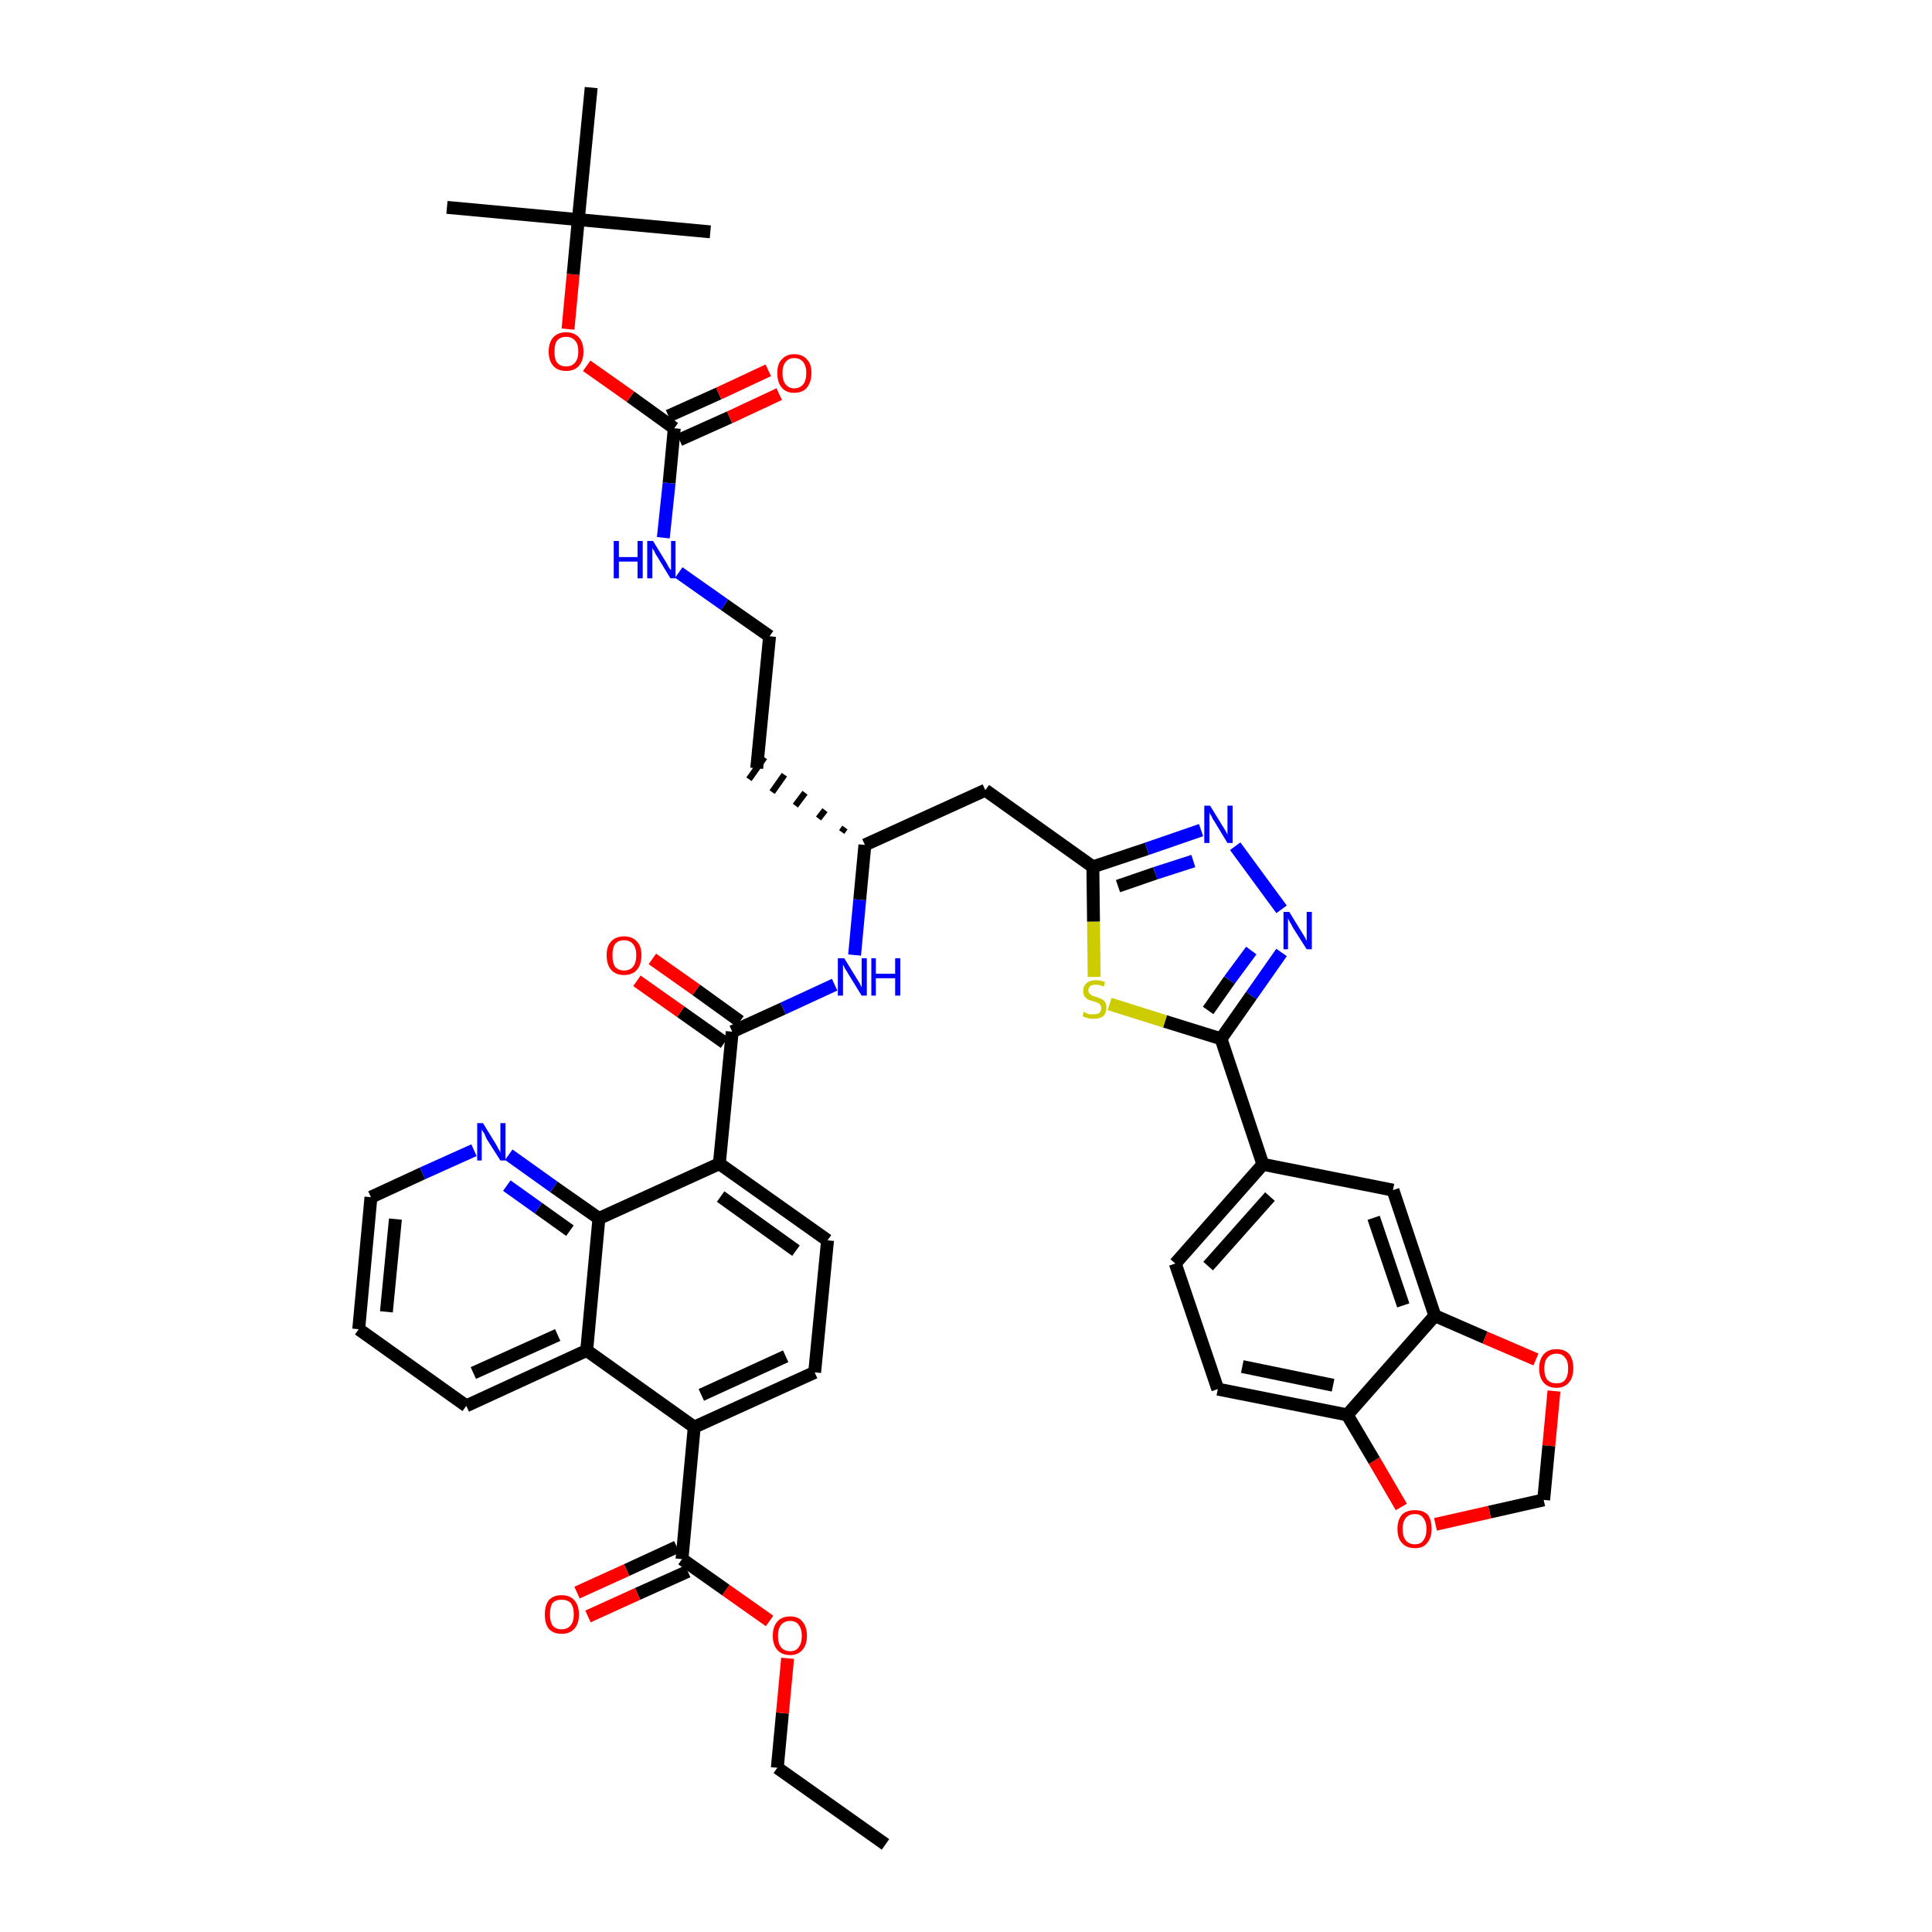 <?xml version='1.0' encoding='iso-8859-1'?>
<svg version='1.1' baseProfile='full'
              xmlns='http://www.w3.org/2000/svg'
                      xmlns:rdkit='http://www.rdkit.org/xml'
                      xmlns:xlink='http://www.w3.org/1999/xlink'
                  xml:space='preserve'
width='300px' height='300px' viewBox='0 0 300 300'>
<!-- END OF HEADER -->
<path class='bond-0 atom-0 atom-1' d='M 137.5,286.4 L 120.7,274.5' style='fill:none;fill-rule:evenodd;stroke:#000000;stroke-width:2.0px;stroke-linecap:butt;stroke-linejoin:miter;stroke-opacity:1' />
<path class='bond-1 atom-1 atom-2' d='M 120.7,274.5 L 121.5,266.0' style='fill:none;fill-rule:evenodd;stroke:#000000;stroke-width:2.0px;stroke-linecap:butt;stroke-linejoin:miter;stroke-opacity:1' />
<path class='bond-1 atom-1 atom-2' d='M 121.5,266.0 L 122.3,257.5' style='fill:none;fill-rule:evenodd;stroke:#FF0000;stroke-width:2.0px;stroke-linecap:butt;stroke-linejoin:miter;stroke-opacity:1' />
<path class='bond-2 atom-2 atom-3' d='M 119.5,251.7 L 112.7,246.9' style='fill:none;fill-rule:evenodd;stroke:#FF0000;stroke-width:2.0px;stroke-linecap:butt;stroke-linejoin:miter;stroke-opacity:1' />
<path class='bond-2 atom-2 atom-3' d='M 112.7,246.9 L 105.9,242.1' style='fill:none;fill-rule:evenodd;stroke:#000000;stroke-width:2.0px;stroke-linecap:butt;stroke-linejoin:miter;stroke-opacity:1' />
<path class='bond-3 atom-3 atom-4' d='M 105.1,240.2 L 97.3,243.8' style='fill:none;fill-rule:evenodd;stroke:#000000;stroke-width:2.0px;stroke-linecap:butt;stroke-linejoin:miter;stroke-opacity:1' />
<path class='bond-3 atom-3 atom-4' d='M 97.3,243.8 L 89.6,247.3' style='fill:none;fill-rule:evenodd;stroke:#FF0000;stroke-width:2.0px;stroke-linecap:butt;stroke-linejoin:miter;stroke-opacity:1' />
<path class='bond-3 atom-3 atom-4' d='M 106.8,244.0 L 99.0,247.5' style='fill:none;fill-rule:evenodd;stroke:#000000;stroke-width:2.0px;stroke-linecap:butt;stroke-linejoin:miter;stroke-opacity:1' />
<path class='bond-3 atom-3 atom-4' d='M 99.0,247.5 L 91.3,251.0' style='fill:none;fill-rule:evenodd;stroke:#FF0000;stroke-width:2.0px;stroke-linecap:butt;stroke-linejoin:miter;stroke-opacity:1' />
<path class='bond-4 atom-3 atom-5' d='M 105.9,242.1 L 107.8,221.6' style='fill:none;fill-rule:evenodd;stroke:#000000;stroke-width:2.0px;stroke-linecap:butt;stroke-linejoin:miter;stroke-opacity:1' />
<path class='bond-5 atom-5 atom-6' d='M 107.8,221.6 L 126.5,213.1' style='fill:none;fill-rule:evenodd;stroke:#000000;stroke-width:2.0px;stroke-linecap:butt;stroke-linejoin:miter;stroke-opacity:1' />
<path class='bond-5 atom-5 atom-6' d='M 108.9,216.6 L 122.0,210.6' style='fill:none;fill-rule:evenodd;stroke:#000000;stroke-width:2.0px;stroke-linecap:butt;stroke-linejoin:miter;stroke-opacity:1' />
<path class='bond-43 atom-43 atom-5' d='M 91.1,209.7 L 107.8,221.6' style='fill:none;fill-rule:evenodd;stroke:#000000;stroke-width:2.0px;stroke-linecap:butt;stroke-linejoin:miter;stroke-opacity:1' />
<path class='bond-6 atom-6 atom-7' d='M 126.5,213.1 L 128.5,192.6' style='fill:none;fill-rule:evenodd;stroke:#000000;stroke-width:2.0px;stroke-linecap:butt;stroke-linejoin:miter;stroke-opacity:1' />
<path class='bond-7 atom-7 atom-8' d='M 128.5,192.6 L 111.7,180.7' style='fill:none;fill-rule:evenodd;stroke:#000000;stroke-width:2.0px;stroke-linecap:butt;stroke-linejoin:miter;stroke-opacity:1' />
<path class='bond-7 atom-7 atom-8' d='M 123.6,194.2 L 111.9,185.8' style='fill:none;fill-rule:evenodd;stroke:#000000;stroke-width:2.0px;stroke-linecap:butt;stroke-linejoin:miter;stroke-opacity:1' />
<path class='bond-8 atom-8 atom-9' d='M 111.7,180.7 L 113.7,160.2' style='fill:none;fill-rule:evenodd;stroke:#000000;stroke-width:2.0px;stroke-linecap:butt;stroke-linejoin:miter;stroke-opacity:1' />
<path class='bond-37 atom-8 atom-38' d='M 111.7,180.7 L 93.0,189.2' style='fill:none;fill-rule:evenodd;stroke:#000000;stroke-width:2.0px;stroke-linecap:butt;stroke-linejoin:miter;stroke-opacity:1' />
<path class='bond-9 atom-9 atom-10' d='M 114.9,158.6 L 108.1,153.7' style='fill:none;fill-rule:evenodd;stroke:#000000;stroke-width:2.0px;stroke-linecap:butt;stroke-linejoin:miter;stroke-opacity:1' />
<path class='bond-9 atom-9 atom-10' d='M 108.1,153.7 L 101.3,148.9' style='fill:none;fill-rule:evenodd;stroke:#FF0000;stroke-width:2.0px;stroke-linecap:butt;stroke-linejoin:miter;stroke-opacity:1' />
<path class='bond-9 atom-9 atom-10' d='M 112.5,161.9 L 105.7,157.1' style='fill:none;fill-rule:evenodd;stroke:#000000;stroke-width:2.0px;stroke-linecap:butt;stroke-linejoin:miter;stroke-opacity:1' />
<path class='bond-9 atom-9 atom-10' d='M 105.7,157.1 L 98.9,152.3' style='fill:none;fill-rule:evenodd;stroke:#FF0000;stroke-width:2.0px;stroke-linecap:butt;stroke-linejoin:miter;stroke-opacity:1' />
<path class='bond-10 atom-9 atom-11' d='M 113.7,160.2 L 121.6,156.6' style='fill:none;fill-rule:evenodd;stroke:#000000;stroke-width:2.0px;stroke-linecap:butt;stroke-linejoin:miter;stroke-opacity:1' />
<path class='bond-10 atom-9 atom-11' d='M 121.6,156.6 L 129.6,152.9' style='fill:none;fill-rule:evenodd;stroke:#0000FF;stroke-width:2.0px;stroke-linecap:butt;stroke-linejoin:miter;stroke-opacity:1' />
<path class='bond-11 atom-11 atom-12' d='M 132.7,148.3 L 133.5,139.7' style='fill:none;fill-rule:evenodd;stroke:#0000FF;stroke-width:2.0px;stroke-linecap:butt;stroke-linejoin:miter;stroke-opacity:1' />
<path class='bond-11 atom-11 atom-12' d='M 133.5,139.7 L 134.3,131.2' style='fill:none;fill-rule:evenodd;stroke:#000000;stroke-width:2.0px;stroke-linecap:butt;stroke-linejoin:miter;stroke-opacity:1' />
<path class='bond-12 atom-12 atom-13' d='M 131.2,128.5 L 130.7,129.2' style='fill:none;fill-rule:evenodd;stroke:#000000;stroke-width:1.0px;stroke-linecap:butt;stroke-linejoin:miter;stroke-opacity:1' />
<path class='bond-12 atom-12 atom-13' d='M 128.1,125.8 L 127.1,127.1' style='fill:none;fill-rule:evenodd;stroke:#000000;stroke-width:1.0px;stroke-linecap:butt;stroke-linejoin:miter;stroke-opacity:1' />
<path class='bond-12 atom-12 atom-13' d='M 125.0,123.1 L 123.5,125.1' style='fill:none;fill-rule:evenodd;stroke:#000000;stroke-width:1.0px;stroke-linecap:butt;stroke-linejoin:miter;stroke-opacity:1' />
<path class='bond-12 atom-12 atom-13' d='M 121.8,120.3 L 119.9,123.0' style='fill:none;fill-rule:evenodd;stroke:#000000;stroke-width:1.0px;stroke-linecap:butt;stroke-linejoin:miter;stroke-opacity:1' />
<path class='bond-12 atom-12 atom-13' d='M 118.7,117.6 L 116.3,121.0' style='fill:none;fill-rule:evenodd;stroke:#000000;stroke-width:1.0px;stroke-linecap:butt;stroke-linejoin:miter;stroke-opacity:1' />
<path class='bond-22 atom-12 atom-23' d='M 134.3,131.2 L 153.0,122.7' style='fill:none;fill-rule:evenodd;stroke:#000000;stroke-width:2.0px;stroke-linecap:butt;stroke-linejoin:miter;stroke-opacity:1' />
<path class='bond-13 atom-13 atom-14' d='M 117.5,119.3 L 119.5,98.8' style='fill:none;fill-rule:evenodd;stroke:#000000;stroke-width:2.0px;stroke-linecap:butt;stroke-linejoin:miter;stroke-opacity:1' />
<path class='bond-14 atom-14 atom-15' d='M 119.5,98.8 L 112.5,93.9' style='fill:none;fill-rule:evenodd;stroke:#000000;stroke-width:2.0px;stroke-linecap:butt;stroke-linejoin:miter;stroke-opacity:1' />
<path class='bond-14 atom-14 atom-15' d='M 112.5,93.9 L 105.4,88.9' style='fill:none;fill-rule:evenodd;stroke:#0000FF;stroke-width:2.0px;stroke-linecap:butt;stroke-linejoin:miter;stroke-opacity:1' />
<path class='bond-15 atom-15 atom-16' d='M 103.0,83.5 L 103.9,75.0' style='fill:none;fill-rule:evenodd;stroke:#0000FF;stroke-width:2.0px;stroke-linecap:butt;stroke-linejoin:miter;stroke-opacity:1' />
<path class='bond-15 atom-15 atom-16' d='M 103.9,75.0 L 104.7,66.5' style='fill:none;fill-rule:evenodd;stroke:#000000;stroke-width:2.0px;stroke-linecap:butt;stroke-linejoin:miter;stroke-opacity:1' />
<path class='bond-16 atom-16 atom-17' d='M 105.5,68.3 L 113.3,64.8' style='fill:none;fill-rule:evenodd;stroke:#000000;stroke-width:2.0px;stroke-linecap:butt;stroke-linejoin:miter;stroke-opacity:1' />
<path class='bond-16 atom-16 atom-17' d='M 113.3,64.8 L 121.0,61.2' style='fill:none;fill-rule:evenodd;stroke:#FF0000;stroke-width:2.0px;stroke-linecap:butt;stroke-linejoin:miter;stroke-opacity:1' />
<path class='bond-16 atom-16 atom-17' d='M 103.8,64.6 L 111.6,61.1' style='fill:none;fill-rule:evenodd;stroke:#000000;stroke-width:2.0px;stroke-linecap:butt;stroke-linejoin:miter;stroke-opacity:1' />
<path class='bond-16 atom-16 atom-17' d='M 111.6,61.1 L 119.3,57.5' style='fill:none;fill-rule:evenodd;stroke:#FF0000;stroke-width:2.0px;stroke-linecap:butt;stroke-linejoin:miter;stroke-opacity:1' />
<path class='bond-17 atom-16 atom-18' d='M 104.7,66.5 L 97.9,61.6' style='fill:none;fill-rule:evenodd;stroke:#000000;stroke-width:2.0px;stroke-linecap:butt;stroke-linejoin:miter;stroke-opacity:1' />
<path class='bond-17 atom-16 atom-18' d='M 97.9,61.6 L 91.1,56.8' style='fill:none;fill-rule:evenodd;stroke:#FF0000;stroke-width:2.0px;stroke-linecap:butt;stroke-linejoin:miter;stroke-opacity:1' />
<path class='bond-18 atom-18 atom-19' d='M 88.2,51.1 L 89.0,42.6' style='fill:none;fill-rule:evenodd;stroke:#FF0000;stroke-width:2.0px;stroke-linecap:butt;stroke-linejoin:miter;stroke-opacity:1' />
<path class='bond-18 atom-18 atom-19' d='M 89.0,42.6 L 89.8,34.1' style='fill:none;fill-rule:evenodd;stroke:#000000;stroke-width:2.0px;stroke-linecap:butt;stroke-linejoin:miter;stroke-opacity:1' />
<path class='bond-19 atom-19 atom-20' d='M 89.8,34.1 L 69.4,32.2' style='fill:none;fill-rule:evenodd;stroke:#000000;stroke-width:2.0px;stroke-linecap:butt;stroke-linejoin:miter;stroke-opacity:1' />
<path class='bond-20 atom-19 atom-21' d='M 89.8,34.1 L 110.3,36.0' style='fill:none;fill-rule:evenodd;stroke:#000000;stroke-width:2.0px;stroke-linecap:butt;stroke-linejoin:miter;stroke-opacity:1' />
<path class='bond-21 atom-19 atom-22' d='M 89.8,34.1 L 91.8,13.6' style='fill:none;fill-rule:evenodd;stroke:#000000;stroke-width:2.0px;stroke-linecap:butt;stroke-linejoin:miter;stroke-opacity:1' />
<path class='bond-23 atom-23 atom-24' d='M 153.0,122.7 L 169.7,134.6' style='fill:none;fill-rule:evenodd;stroke:#000000;stroke-width:2.0px;stroke-linecap:butt;stroke-linejoin:miter;stroke-opacity:1' />
<path class='bond-24 atom-24 atom-25' d='M 169.7,134.6 L 178.1,131.8' style='fill:none;fill-rule:evenodd;stroke:#000000;stroke-width:2.0px;stroke-linecap:butt;stroke-linejoin:miter;stroke-opacity:1' />
<path class='bond-24 atom-24 atom-25' d='M 178.1,131.8 L 186.5,128.9' style='fill:none;fill-rule:evenodd;stroke:#0000FF;stroke-width:2.0px;stroke-linecap:butt;stroke-linejoin:miter;stroke-opacity:1' />
<path class='bond-24 atom-24 atom-25' d='M 173.6,137.6 L 179.4,135.6' style='fill:none;fill-rule:evenodd;stroke:#000000;stroke-width:2.0px;stroke-linecap:butt;stroke-linejoin:miter;stroke-opacity:1' />
<path class='bond-24 atom-24 atom-25' d='M 179.4,135.6 L 185.3,133.7' style='fill:none;fill-rule:evenodd;stroke:#0000FF;stroke-width:2.0px;stroke-linecap:butt;stroke-linejoin:miter;stroke-opacity:1' />
<path class='bond-44 atom-37 atom-24' d='M 169.9,151.7 L 169.8,143.1' style='fill:none;fill-rule:evenodd;stroke:#CCCC00;stroke-width:2.0px;stroke-linecap:butt;stroke-linejoin:miter;stroke-opacity:1' />
<path class='bond-44 atom-37 atom-24' d='M 169.8,143.1 L 169.7,134.6' style='fill:none;fill-rule:evenodd;stroke:#000000;stroke-width:2.0px;stroke-linecap:butt;stroke-linejoin:miter;stroke-opacity:1' />
<path class='bond-25 atom-25 atom-26' d='M 191.8,131.4 L 199.0,141.2' style='fill:none;fill-rule:evenodd;stroke:#0000FF;stroke-width:2.0px;stroke-linecap:butt;stroke-linejoin:miter;stroke-opacity:1' />
<path class='bond-26 atom-26 atom-27' d='M 199.0,147.9 L 194.3,154.6' style='fill:none;fill-rule:evenodd;stroke:#0000FF;stroke-width:2.0px;stroke-linecap:butt;stroke-linejoin:miter;stroke-opacity:1' />
<path class='bond-26 atom-26 atom-27' d='M 194.3,154.6 L 189.6,161.3' style='fill:none;fill-rule:evenodd;stroke:#000000;stroke-width:2.0px;stroke-linecap:butt;stroke-linejoin:miter;stroke-opacity:1' />
<path class='bond-26 atom-26 atom-27' d='M 194.3,147.6 L 190.9,152.2' style='fill:none;fill-rule:evenodd;stroke:#0000FF;stroke-width:2.0px;stroke-linecap:butt;stroke-linejoin:miter;stroke-opacity:1' />
<path class='bond-26 atom-26 atom-27' d='M 190.9,152.2 L 187.6,156.9' style='fill:none;fill-rule:evenodd;stroke:#000000;stroke-width:2.0px;stroke-linecap:butt;stroke-linejoin:miter;stroke-opacity:1' />
<path class='bond-27 atom-27 atom-28' d='M 189.6,161.3 L 196.1,180.8' style='fill:none;fill-rule:evenodd;stroke:#000000;stroke-width:2.0px;stroke-linecap:butt;stroke-linejoin:miter;stroke-opacity:1' />
<path class='bond-36 atom-27 atom-37' d='M 189.6,161.3 L 180.9,158.6' style='fill:none;fill-rule:evenodd;stroke:#000000;stroke-width:2.0px;stroke-linecap:butt;stroke-linejoin:miter;stroke-opacity:1' />
<path class='bond-36 atom-27 atom-37' d='M 180.9,158.6 L 172.3,155.9' style='fill:none;fill-rule:evenodd;stroke:#CCCC00;stroke-width:2.0px;stroke-linecap:butt;stroke-linejoin:miter;stroke-opacity:1' />
<path class='bond-28 atom-28 atom-29' d='M 196.1,180.8 L 182.5,196.2' style='fill:none;fill-rule:evenodd;stroke:#000000;stroke-width:2.0px;stroke-linecap:butt;stroke-linejoin:miter;stroke-opacity:1' />
<path class='bond-28 atom-28 atom-29' d='M 197.2,185.8 L 187.6,196.6' style='fill:none;fill-rule:evenodd;stroke:#000000;stroke-width:2.0px;stroke-linecap:butt;stroke-linejoin:miter;stroke-opacity:1' />
<path class='bond-46 atom-33 atom-28' d='M 216.3,184.8 L 196.1,180.8' style='fill:none;fill-rule:evenodd;stroke:#000000;stroke-width:2.0px;stroke-linecap:butt;stroke-linejoin:miter;stroke-opacity:1' />
<path class='bond-29 atom-29 atom-30' d='M 182.5,196.2 L 189.1,215.7' style='fill:none;fill-rule:evenodd;stroke:#000000;stroke-width:2.0px;stroke-linecap:butt;stroke-linejoin:miter;stroke-opacity:1' />
<path class='bond-30 atom-30 atom-31' d='M 189.1,215.7 L 209.2,219.7' style='fill:none;fill-rule:evenodd;stroke:#000000;stroke-width:2.0px;stroke-linecap:butt;stroke-linejoin:miter;stroke-opacity:1' />
<path class='bond-30 atom-30 atom-31' d='M 192.9,212.2 L 207.0,215.1' style='fill:none;fill-rule:evenodd;stroke:#000000;stroke-width:2.0px;stroke-linecap:butt;stroke-linejoin:miter;stroke-opacity:1' />
<path class='bond-31 atom-31 atom-32' d='M 209.2,219.7 L 222.8,204.3' style='fill:none;fill-rule:evenodd;stroke:#000000;stroke-width:2.0px;stroke-linecap:butt;stroke-linejoin:miter;stroke-opacity:1' />
<path class='bond-47 atom-36 atom-31' d='M 217.6,234.0 L 213.4,226.8' style='fill:none;fill-rule:evenodd;stroke:#FF0000;stroke-width:2.0px;stroke-linecap:butt;stroke-linejoin:miter;stroke-opacity:1' />
<path class='bond-47 atom-36 atom-31' d='M 213.4,226.8 L 209.2,219.7' style='fill:none;fill-rule:evenodd;stroke:#000000;stroke-width:2.0px;stroke-linecap:butt;stroke-linejoin:miter;stroke-opacity:1' />
<path class='bond-32 atom-32 atom-33' d='M 222.8,204.3 L 216.3,184.8' style='fill:none;fill-rule:evenodd;stroke:#000000;stroke-width:2.0px;stroke-linecap:butt;stroke-linejoin:miter;stroke-opacity:1' />
<path class='bond-32 atom-32 atom-33' d='M 217.9,202.7 L 213.3,189.1' style='fill:none;fill-rule:evenodd;stroke:#000000;stroke-width:2.0px;stroke-linecap:butt;stroke-linejoin:miter;stroke-opacity:1' />
<path class='bond-33 atom-32 atom-34' d='M 222.8,204.3 L 230.6,207.7' style='fill:none;fill-rule:evenodd;stroke:#000000;stroke-width:2.0px;stroke-linecap:butt;stroke-linejoin:miter;stroke-opacity:1' />
<path class='bond-33 atom-32 atom-34' d='M 230.6,207.7 L 238.5,211.1' style='fill:none;fill-rule:evenodd;stroke:#FF0000;stroke-width:2.0px;stroke-linecap:butt;stroke-linejoin:miter;stroke-opacity:1' />
<path class='bond-34 atom-34 atom-35' d='M 241.3,216.0 L 240.5,224.5' style='fill:none;fill-rule:evenodd;stroke:#FF0000;stroke-width:2.0px;stroke-linecap:butt;stroke-linejoin:miter;stroke-opacity:1' />
<path class='bond-34 atom-34 atom-35' d='M 240.5,224.5 L 239.7,232.9' style='fill:none;fill-rule:evenodd;stroke:#000000;stroke-width:2.0px;stroke-linecap:butt;stroke-linejoin:miter;stroke-opacity:1' />
<path class='bond-35 atom-35 atom-36' d='M 239.7,232.9 L 231.3,234.8' style='fill:none;fill-rule:evenodd;stroke:#000000;stroke-width:2.0px;stroke-linecap:butt;stroke-linejoin:miter;stroke-opacity:1' />
<path class='bond-35 atom-35 atom-36' d='M 231.3,234.8 L 222.9,236.7' style='fill:none;fill-rule:evenodd;stroke:#FF0000;stroke-width:2.0px;stroke-linecap:butt;stroke-linejoin:miter;stroke-opacity:1' />
<path class='bond-38 atom-38 atom-39' d='M 93.0,189.2 L 86.0,184.3' style='fill:none;fill-rule:evenodd;stroke:#000000;stroke-width:2.0px;stroke-linecap:butt;stroke-linejoin:miter;stroke-opacity:1' />
<path class='bond-38 atom-38 atom-39' d='M 86.0,184.3 L 79.0,179.3' style='fill:none;fill-rule:evenodd;stroke:#0000FF;stroke-width:2.0px;stroke-linecap:butt;stroke-linejoin:miter;stroke-opacity:1' />
<path class='bond-38 atom-38 atom-39' d='M 88.5,191.1 L 83.6,187.6' style='fill:none;fill-rule:evenodd;stroke:#000000;stroke-width:2.0px;stroke-linecap:butt;stroke-linejoin:miter;stroke-opacity:1' />
<path class='bond-38 atom-38 atom-39' d='M 83.6,187.6 L 78.7,184.1' style='fill:none;fill-rule:evenodd;stroke:#0000FF;stroke-width:2.0px;stroke-linecap:butt;stroke-linejoin:miter;stroke-opacity:1' />
<path class='bond-45 atom-43 atom-38' d='M 91.1,209.7 L 93.0,189.2' style='fill:none;fill-rule:evenodd;stroke:#000000;stroke-width:2.0px;stroke-linecap:butt;stroke-linejoin:miter;stroke-opacity:1' />
<path class='bond-39 atom-39 atom-40' d='M 73.6,178.6 L 65.6,182.2' style='fill:none;fill-rule:evenodd;stroke:#0000FF;stroke-width:2.0px;stroke-linecap:butt;stroke-linejoin:miter;stroke-opacity:1' />
<path class='bond-39 atom-39 atom-40' d='M 65.6,182.2 L 57.6,185.9' style='fill:none;fill-rule:evenodd;stroke:#000000;stroke-width:2.0px;stroke-linecap:butt;stroke-linejoin:miter;stroke-opacity:1' />
<path class='bond-40 atom-40 atom-41' d='M 57.6,185.9 L 55.7,206.4' style='fill:none;fill-rule:evenodd;stroke:#000000;stroke-width:2.0px;stroke-linecap:butt;stroke-linejoin:miter;stroke-opacity:1' />
<path class='bond-40 atom-40 atom-41' d='M 61.4,189.3 L 60.0,203.7' style='fill:none;fill-rule:evenodd;stroke:#000000;stroke-width:2.0px;stroke-linecap:butt;stroke-linejoin:miter;stroke-opacity:1' />
<path class='bond-41 atom-41 atom-42' d='M 55.7,206.4 L 72.4,218.3' style='fill:none;fill-rule:evenodd;stroke:#000000;stroke-width:2.0px;stroke-linecap:butt;stroke-linejoin:miter;stroke-opacity:1' />
<path class='bond-42 atom-42 atom-43' d='M 72.4,218.3 L 91.1,209.7' style='fill:none;fill-rule:evenodd;stroke:#000000;stroke-width:2.0px;stroke-linecap:butt;stroke-linejoin:miter;stroke-opacity:1' />
<path class='bond-42 atom-42 atom-43' d='M 73.5,213.2 L 86.6,207.3' style='fill:none;fill-rule:evenodd;stroke:#000000;stroke-width:2.0px;stroke-linecap:butt;stroke-linejoin:miter;stroke-opacity:1' />
<path  class='atom-2' d='M 120.0 254.0
Q 120.0 252.6, 120.7 251.8
Q 121.4 251.0, 122.7 251.0
Q 124.0 251.0, 124.6 251.8
Q 125.3 252.6, 125.3 254.0
Q 125.3 255.4, 124.6 256.2
Q 123.9 257.0, 122.7 257.0
Q 121.4 257.0, 120.7 256.2
Q 120.0 255.4, 120.0 254.0
M 122.7 256.4
Q 123.6 256.4, 124.0 255.8
Q 124.5 255.2, 124.5 254.0
Q 124.5 252.9, 124.0 252.3
Q 123.6 251.7, 122.7 251.7
Q 121.8 251.7, 121.3 252.3
Q 120.8 252.9, 120.8 254.0
Q 120.8 255.2, 121.3 255.8
Q 121.8 256.4, 122.7 256.4
' fill='#FF0000'/>
<path  class='atom-4' d='M 84.6 250.7
Q 84.6 249.3, 85.2 248.5
Q 85.9 247.7, 87.2 247.7
Q 88.5 247.7, 89.2 248.5
Q 89.9 249.3, 89.9 250.7
Q 89.9 252.1, 89.2 252.9
Q 88.5 253.7, 87.2 253.7
Q 85.9 253.7, 85.2 252.9
Q 84.6 252.1, 84.6 250.7
M 87.2 253.0
Q 88.1 253.0, 88.6 252.4
Q 89.1 251.8, 89.1 250.7
Q 89.1 249.5, 88.6 248.9
Q 88.1 248.4, 87.2 248.4
Q 86.3 248.4, 85.8 248.9
Q 85.4 249.5, 85.4 250.7
Q 85.4 251.8, 85.8 252.4
Q 86.3 253.0, 87.2 253.0
' fill='#FF0000'/>
<path  class='atom-10' d='M 94.2 148.3
Q 94.2 146.9, 94.9 146.2
Q 95.6 145.4, 96.9 145.4
Q 98.2 145.4, 98.9 146.2
Q 99.6 146.9, 99.6 148.3
Q 99.6 149.8, 98.9 150.6
Q 98.2 151.4, 96.9 151.4
Q 95.6 151.4, 94.9 150.6
Q 94.2 149.8, 94.2 148.3
M 96.9 150.7
Q 97.8 150.7, 98.3 150.1
Q 98.8 149.5, 98.8 148.3
Q 98.8 147.2, 98.3 146.6
Q 97.8 146.0, 96.9 146.0
Q 96.0 146.0, 95.5 146.6
Q 95.1 147.2, 95.1 148.3
Q 95.1 149.5, 95.5 150.1
Q 96.0 150.7, 96.9 150.7
' fill='#FF0000'/>
<path  class='atom-11' d='M 131.1 148.8
L 133.0 151.9
Q 133.2 152.2, 133.5 152.7
Q 133.8 153.3, 133.8 153.3
L 133.8 148.8
L 134.6 148.8
L 134.6 154.6
L 133.8 154.6
L 131.7 151.2
Q 131.5 150.8, 131.2 150.4
Q 131.0 149.9, 130.9 149.8
L 130.9 154.6
L 130.1 154.6
L 130.1 148.8
L 131.1 148.8
' fill='#0000FF'/>
<path  class='atom-11' d='M 135.3 148.8
L 136.0 148.8
L 136.0 151.2
L 139.0 151.2
L 139.0 148.8
L 139.8 148.8
L 139.8 154.6
L 139.0 154.6
L 139.0 151.9
L 136.0 151.9
L 136.0 154.6
L 135.3 154.6
L 135.3 148.8
' fill='#0000FF'/>
<path  class='atom-15' d='M 95.3 84.0
L 96.1 84.0
L 96.1 86.5
L 99.0 86.5
L 99.0 84.0
L 99.8 84.0
L 99.8 89.8
L 99.0 89.8
L 99.0 87.2
L 96.1 87.2
L 96.1 89.8
L 95.3 89.8
L 95.3 84.0
' fill='#0000FF'/>
<path  class='atom-15' d='M 101.4 84.0
L 103.3 87.1
Q 103.5 87.4, 103.8 88.0
Q 104.1 88.5, 104.2 88.5
L 104.2 84.0
L 104.9 84.0
L 104.9 89.8
L 104.1 89.8
L 102.1 86.5
Q 101.8 86.1, 101.6 85.6
Q 101.3 85.2, 101.3 85.0
L 101.3 89.8
L 100.5 89.8
L 100.5 84.0
L 101.4 84.0
' fill='#0000FF'/>
<path  class='atom-17' d='M 120.7 57.9
Q 120.7 56.5, 121.4 55.8
Q 122.1 55.0, 123.3 55.0
Q 124.6 55.0, 125.3 55.8
Q 126.0 56.5, 126.0 57.9
Q 126.0 59.3, 125.3 60.2
Q 124.6 61.0, 123.3 61.0
Q 122.1 61.0, 121.4 60.2
Q 120.7 59.4, 120.7 57.9
M 123.3 60.3
Q 124.2 60.3, 124.7 59.7
Q 125.2 59.1, 125.2 57.9
Q 125.2 56.8, 124.7 56.2
Q 124.2 55.6, 123.3 55.6
Q 122.5 55.6, 122.0 56.2
Q 121.5 56.8, 121.5 57.9
Q 121.5 59.1, 122.0 59.7
Q 122.5 60.3, 123.3 60.3
' fill='#FF0000'/>
<path  class='atom-18' d='M 85.2 54.6
Q 85.2 53.2, 85.9 52.4
Q 86.6 51.6, 87.9 51.6
Q 89.2 51.6, 89.9 52.4
Q 90.6 53.2, 90.6 54.6
Q 90.6 56.0, 89.9 56.8
Q 89.2 57.6, 87.9 57.6
Q 86.6 57.6, 85.9 56.8
Q 85.2 56.0, 85.2 54.6
M 87.9 56.9
Q 88.8 56.9, 89.3 56.3
Q 89.8 55.7, 89.8 54.6
Q 89.8 53.4, 89.3 52.9
Q 88.8 52.3, 87.9 52.3
Q 87.0 52.3, 86.5 52.9
Q 86.1 53.4, 86.1 54.6
Q 86.1 55.8, 86.5 56.3
Q 87.0 56.9, 87.9 56.9
' fill='#FF0000'/>
<path  class='atom-25' d='M 187.9 125.1
L 189.8 128.2
Q 190.0 128.5, 190.3 129.0
Q 190.6 129.6, 190.6 129.6
L 190.6 125.1
L 191.4 125.1
L 191.4 130.9
L 190.6 130.9
L 188.6 127.6
Q 188.3 127.2, 188.1 126.7
Q 187.8 126.3, 187.8 126.1
L 187.8 130.9
L 187.0 130.9
L 187.0 125.1
L 187.9 125.1
' fill='#0000FF'/>
<path  class='atom-26' d='M 200.2 141.6
L 202.1 144.7
Q 202.3 145.0, 202.6 145.5
Q 202.9 146.1, 202.9 146.1
L 202.9 141.6
L 203.7 141.6
L 203.7 147.4
L 202.9 147.4
L 200.8 144.1
Q 200.6 143.7, 200.3 143.2
Q 200.1 142.8, 200.0 142.6
L 200.0 147.4
L 199.3 147.4
L 199.3 141.6
L 200.2 141.6
' fill='#0000FF'/>
<path  class='atom-34' d='M 239.0 212.5
Q 239.0 211.1, 239.7 210.3
Q 240.4 209.5, 241.7 209.5
Q 243.0 209.5, 243.7 210.3
Q 244.3 211.1, 244.3 212.5
Q 244.3 213.9, 243.6 214.7
Q 242.9 215.5, 241.7 215.5
Q 240.4 215.5, 239.7 214.7
Q 239.0 213.9, 239.0 212.5
M 241.7 214.8
Q 242.6 214.8, 243.0 214.3
Q 243.5 213.7, 243.5 212.5
Q 243.5 211.3, 243.0 210.8
Q 242.6 210.2, 241.7 210.2
Q 240.8 210.2, 240.3 210.8
Q 239.8 211.3, 239.8 212.5
Q 239.8 213.7, 240.3 214.3
Q 240.8 214.8, 241.7 214.8
' fill='#FF0000'/>
<path  class='atom-36' d='M 217.0 237.4
Q 217.0 236.0, 217.7 235.2
Q 218.4 234.5, 219.7 234.5
Q 221.0 234.5, 221.7 235.2
Q 222.3 236.0, 222.3 237.4
Q 222.3 238.8, 221.6 239.6
Q 221.0 240.4, 219.7 240.4
Q 218.4 240.4, 217.7 239.6
Q 217.0 238.9, 217.0 237.4
M 219.7 239.8
Q 220.6 239.8, 221.0 239.2
Q 221.5 238.6, 221.5 237.4
Q 221.5 236.3, 221.0 235.7
Q 220.6 235.1, 219.7 235.1
Q 218.8 235.1, 218.3 235.7
Q 217.8 236.3, 217.8 237.4
Q 217.8 238.6, 218.3 239.2
Q 218.8 239.8, 219.7 239.8
' fill='#FF0000'/>
<path  class='atom-37' d='M 168.3 157.1
Q 168.4 157.1, 168.6 157.3
Q 168.9 157.4, 169.2 157.5
Q 169.5 157.5, 169.8 157.5
Q 170.4 157.5, 170.7 157.3
Q 171.0 157.0, 171.0 156.5
Q 171.0 156.2, 170.8 156.0
Q 170.7 155.8, 170.4 155.7
Q 170.2 155.6, 169.8 155.5
Q 169.3 155.3, 168.9 155.2
Q 168.6 155.0, 168.4 154.7
Q 168.2 154.4, 168.2 153.9
Q 168.2 153.1, 168.7 152.7
Q 169.2 152.2, 170.2 152.2
Q 170.9 152.2, 171.6 152.5
L 171.4 153.2
Q 170.7 152.9, 170.2 152.9
Q 169.6 152.9, 169.3 153.1
Q 169.0 153.4, 169.0 153.8
Q 169.0 154.1, 169.2 154.3
Q 169.3 154.4, 169.6 154.6
Q 169.8 154.7, 170.2 154.8
Q 170.7 155.0, 171.0 155.1
Q 171.4 155.3, 171.6 155.6
Q 171.8 155.9, 171.8 156.5
Q 171.8 157.3, 171.3 157.8
Q 170.7 158.2, 169.8 158.2
Q 169.3 158.2, 168.9 158.1
Q 168.5 158.0, 168.1 157.8
L 168.3 157.1
' fill='#CCCC00'/>
<path  class='atom-39' d='M 75.0 174.4
L 76.9 177.5
Q 77.1 177.8, 77.4 178.4
Q 77.7 178.9, 77.7 179.0
L 77.7 174.4
L 78.5 174.4
L 78.5 180.2
L 77.7 180.2
L 75.6 176.9
Q 75.4 176.5, 75.2 176.0
Q 74.9 175.6, 74.8 175.4
L 74.8 180.2
L 74.1 180.2
L 74.1 174.4
L 75.0 174.4
' fill='#0000FF'/>
</svg>

